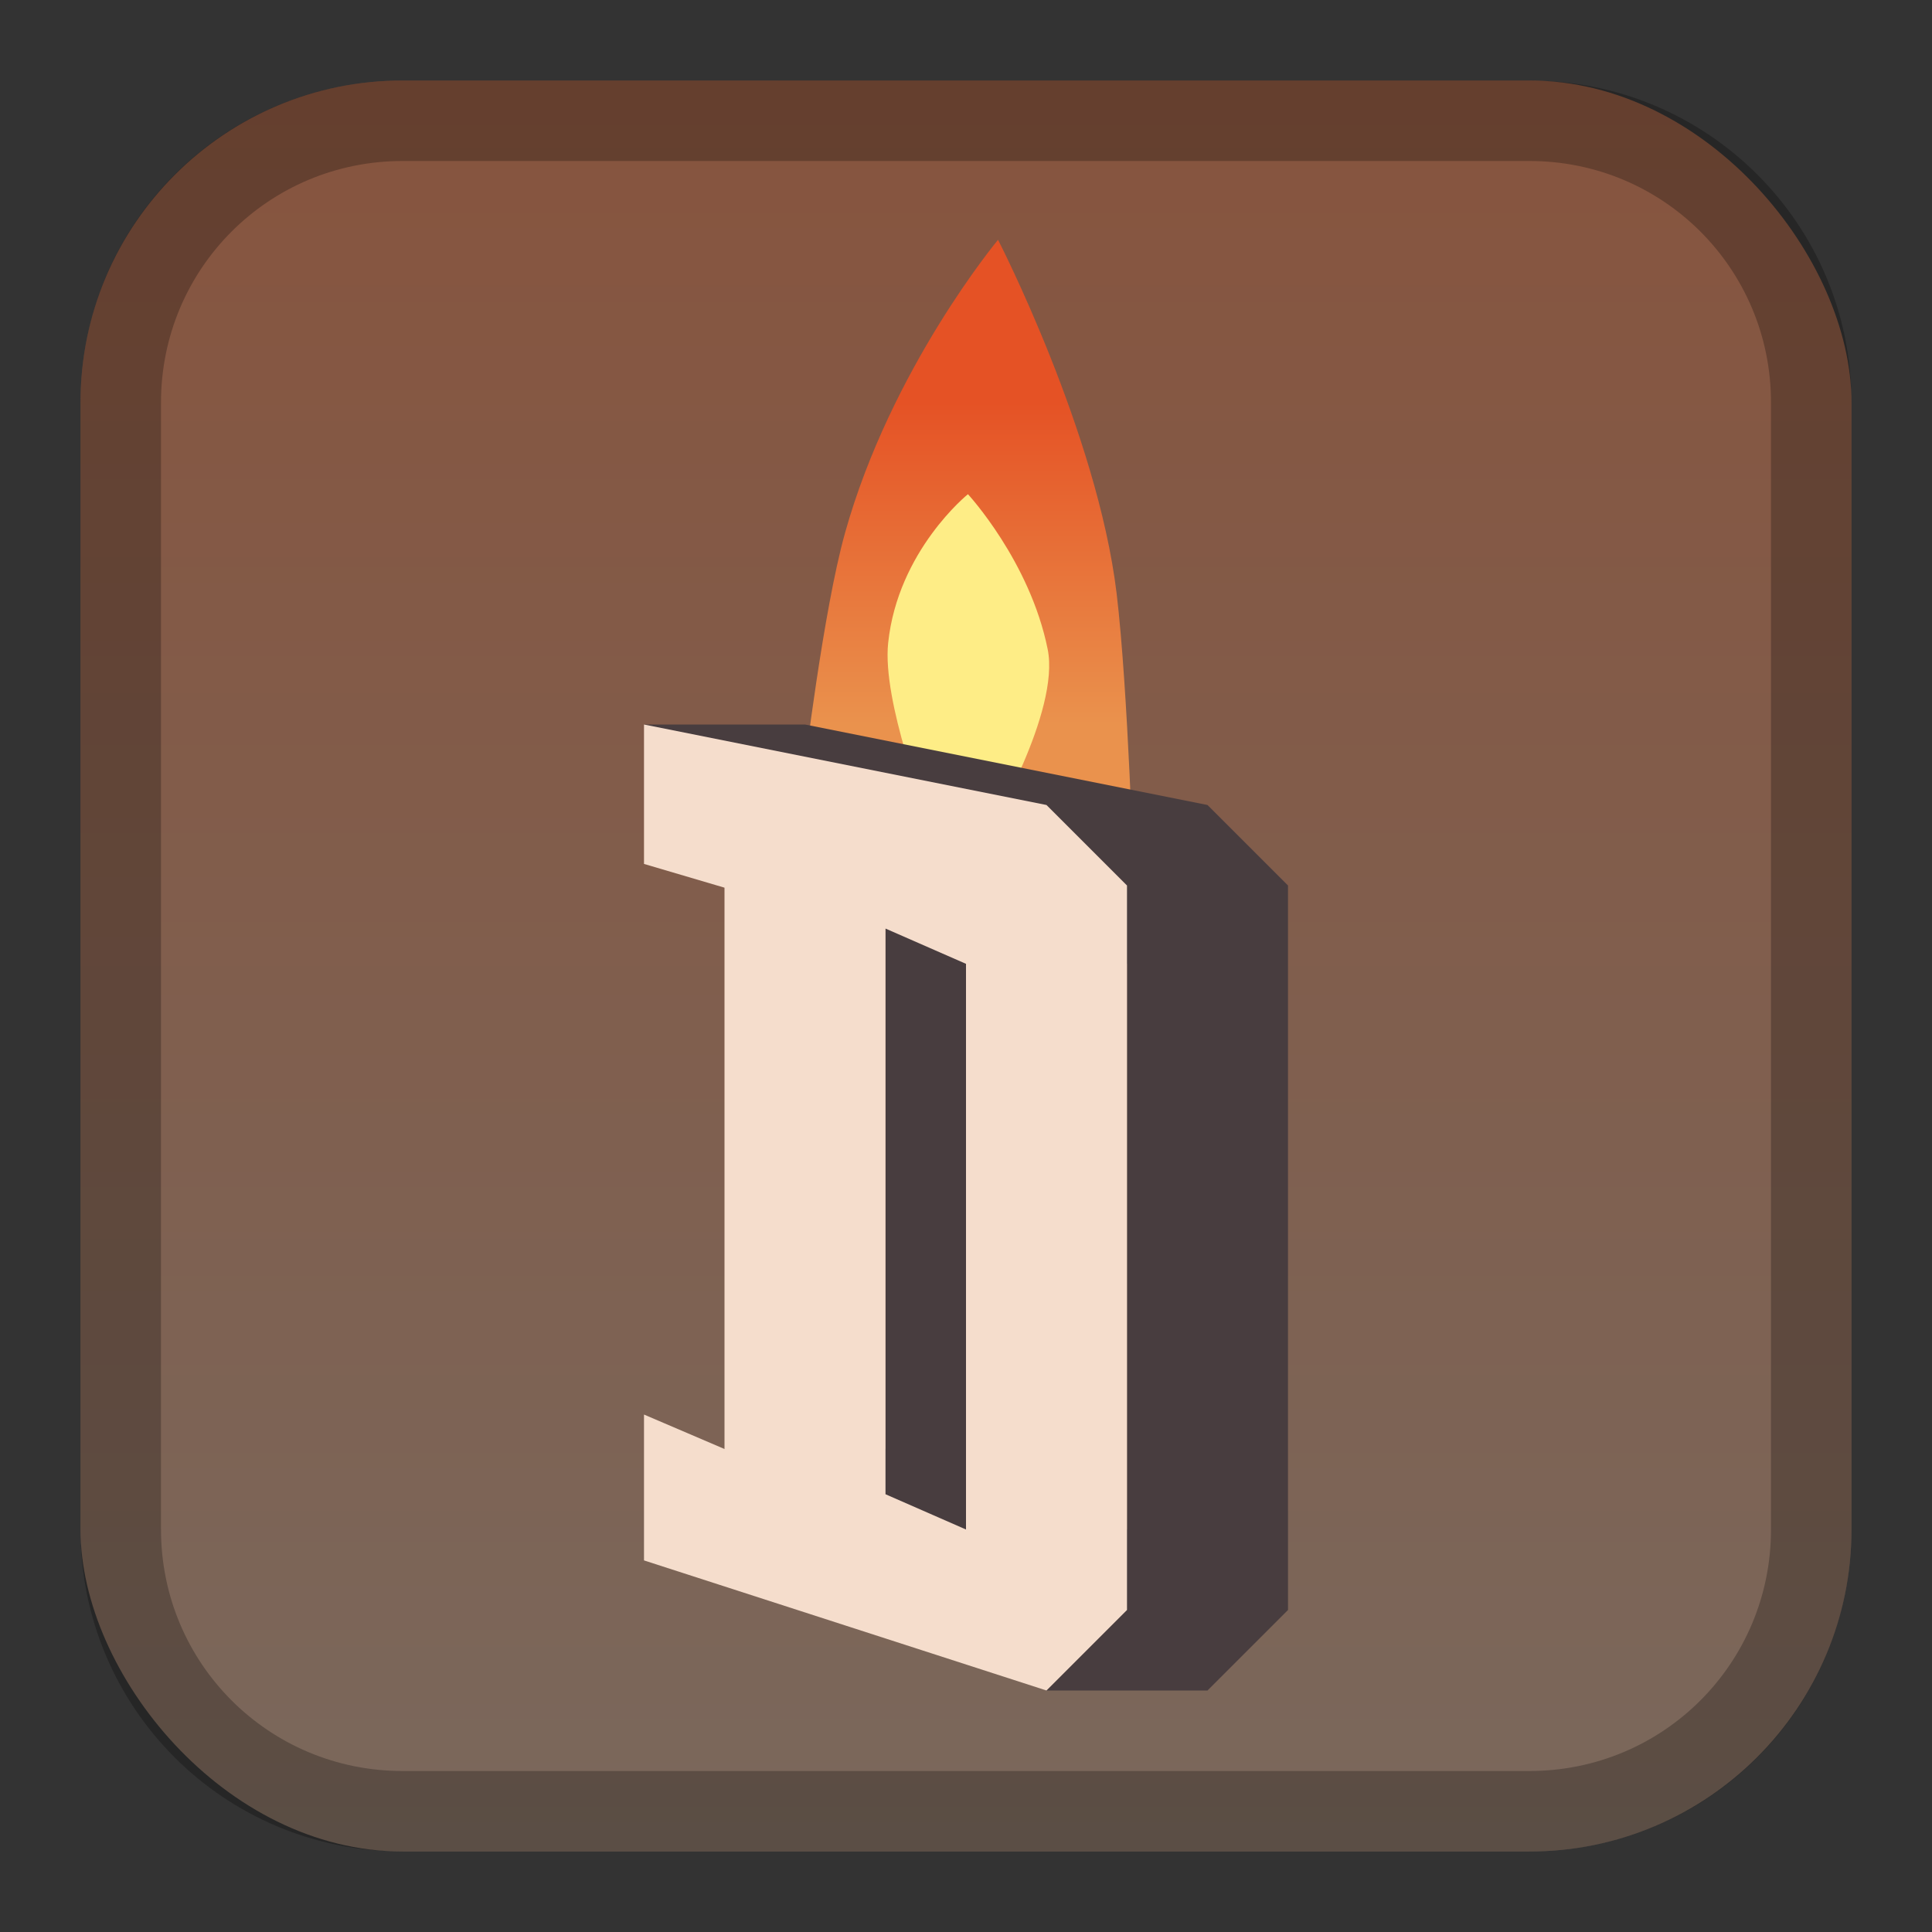 <?xml version="1.0" encoding="UTF-8" standalone="no"?>
<!-- Created with Inkscape (http://www.inkscape.org/) -->

<svg
   xmlns:dc="http://purl.org/dc/elements/1.1/"
   xmlns:cc="http://creativecommons.org/ns#"
   xmlns:rdf="http://www.w3.org/1999/02/22-rdf-syntax-ns#"
   xmlns:svg="http://www.w3.org/2000/svg"
   xmlns="http://www.w3.org/2000/svg"
   xmlns:xlink="http://www.w3.org/1999/xlink"
   xmlns:sodipodi="http://sodipodi.sourceforge.net/DTD/sodipodi-0.dtd"
   xmlns:inkscape="http://www.inkscape.org/namespaces/inkscape"
   width="24px"
   height="24px"
   viewBox="0 0 24 24"
   version="1.1"
   id="SVGRoot"
   inkscape:version="0.92.4 (5da689c313, 2019-01-14)"
   sodipodi:docname="the-devil-inside.svg">
  <rect x="0" y="0" width="24" height="24" fill="#333333" stroke="none"/>
  <defs
     id="defs1125">
    <linearGradient
       inkscape:collect="always"
       id="linearGradient877">
      <stop
         style="stop-color:#ea924d;stop-opacity:1"
         offset="0"
         id="stop873" />
      <stop
         style="stop-color:#e55225;stop-opacity:1"
         offset="1"
         id="stop875" />
    </linearGradient>
    <linearGradient
       inkscape:collect="always"
       xlink:href="#linearGradient1763"
       id="linearGradient1573-6"
       x1="12"
       y1="2"
       x2="12"
       y2="22"
       gradientUnits="userSpaceOnUse"
       gradientTransform="matrix(1.1,0,0,1.1,-1.2,-1.2)" />
    <linearGradient
       inkscape:collect="always"
       id="linearGradient1763">
      <stop
         style="stop-color:#87543e;stop-opacity:1"
         offset="0"
         id="stop1759" />
      <stop
         style="stop-color:#7a685c;stop-opacity:1"
         offset="1"
         id="stop1761" />
    </linearGradient>
    <linearGradient
       inkscape:collect="always"
       xlink:href="#linearGradient877"
       id="linearGradient879"
       x1="12"
       y1="9"
       x2="12"
       y2="5"
       gradientUnits="userSpaceOnUse" />
  </defs>
  <sodipodi:namedview
     id="base"
     pagecolor="#ffffff"
     bordercolor="#666666"
     borderopacity="1.0"
     inkscape:pageopacity="0.0"
     inkscape:pageshadow="2"
     inkscape:zoom="13.202998"
     inkscape:cx="5.139708"
     inkscape:cy="13.109743"
     inkscape:document-units="px"
     inkscape:current-layer="layer1"
     showgrid="true"
     inkscape:window-width="1920"
     inkscape:window-height="1017"
     inkscape:window-x="-8"
     inkscape:window-y="-8"
     inkscape:window-maximized="1"
     inkscape:grid-bbox="true"
     inkscape:snap-global="true">
    <inkscape:grid
       type="xygrid"
       id="grid1723" />
  </sodipodi:namedview>
  <g
     inkscape:label="Layer 1"
     inkscape:groupmode="layer"
     id="layer1">
    <rect
       style="opacity:1;vector-effect:none;fill:url(#linearGradient1573-6);fill-opacity:1;fill-rule:evenodd;stroke:none;stroke-width:4.4;stroke-linecap:round;stroke-linejoin:round;stroke-miterlimit:4;stroke-dasharray:none;paint-order:stroke fill markers"
       id="rect1560-7"
       width="22"
       height="22"
       x="1"
       y="1"
       ry="4" />
    <path
       style="opacity:0.25;vector-effect:none;fill:#000000;fill-opacity:1;fill-rule:evenodd;stroke:none;stroke-width:4;stroke-linecap:round;stroke-linejoin:round;stroke-miterlimit:4;stroke-dasharray:none;paint-order:stroke fill markers"
       d="m 5,1 c -2.216,0 -4,1.784 -4,4 V 19 c 0,2.216 1.784,4 4,4 h 14 c 2.216,0 4,-1.784 4,-4 V 5 c 0,-2.216 -1.784,-4 -4,-4 z M 5,2 h 14 c 1.662,0 3,1.338 3,3 V 19 c 0,1.662 -1.338,3 -3,3 H 5 C 3.338,22 2,20.662 2,19 V 5 c 0,-1.662 1.338,-3 3,-3 z"
       id="rect1558-6"
       inkscape:connector-curvature="0" />
    <path
       style="fill:url(#linearGradient879);stroke:none;stroke-width:1px;stroke-linecap:butt;stroke-linejoin:miter;stroke-opacity:1;fill-opacity:1"
       d="m 9.988,9.593 c 0,0 0.238,-2.004 0.509,-2.972 0.572,-2.047 1.901,-3.642 1.901,-3.642 0,0 1.232,2.394 1.473,4.392 0.143,1.19 0.214,3.588 0.214,3.588 z"
       id="path839"
       inkscape:connector-curvature="0"
       sodipodi:nodetypes="cscscc" />
    <path
       style="fill:#feed86;stroke:none;stroke-width:1px;stroke-linecap:butt;stroke-linejoin:miter;stroke-opacity:1"
       d="m 11.515,10.129 c 0,0 -0.559,-1.414 -0.482,-2.142 0.121,-1.148 0.991,-1.848 0.991,-1.848 0,0 0.771,0.833 0.991,1.928 0.155,0.772 -0.723,2.249 -0.723,2.249 z"
       id="path841"
       inkscape:connector-curvature="0"
       sodipodi:nodetypes="cscscc" />
    <path
       inkscape:connector-curvature="0"
       style="fill:#483d3f;fill-opacity:1"
       d="M 10,9 H 8 l 3,2.027 V 18 L 10,17.572 13,21 h 2 l 1,-1 v -9 l -1,-1 z m 3,2.535 1,0.438 V 19 l -1,-0.438 z"
       id="path834-7"
       sodipodi:nodetypes="cccccccccccccccc" />
    <path
       style="fill:#f5ddcc"
       d="m 8,9 v 1.732 l 1,0.295 V 18 L 8,17.572 v 1.812 L 13,21 14,20 v -9 l -1,-1 z m 3,2.535 1,0.438 V 19 l -1,-0.438 z"
       id="path834"
       inkscape:connector-curvature="0" />
  </g>
</svg>
